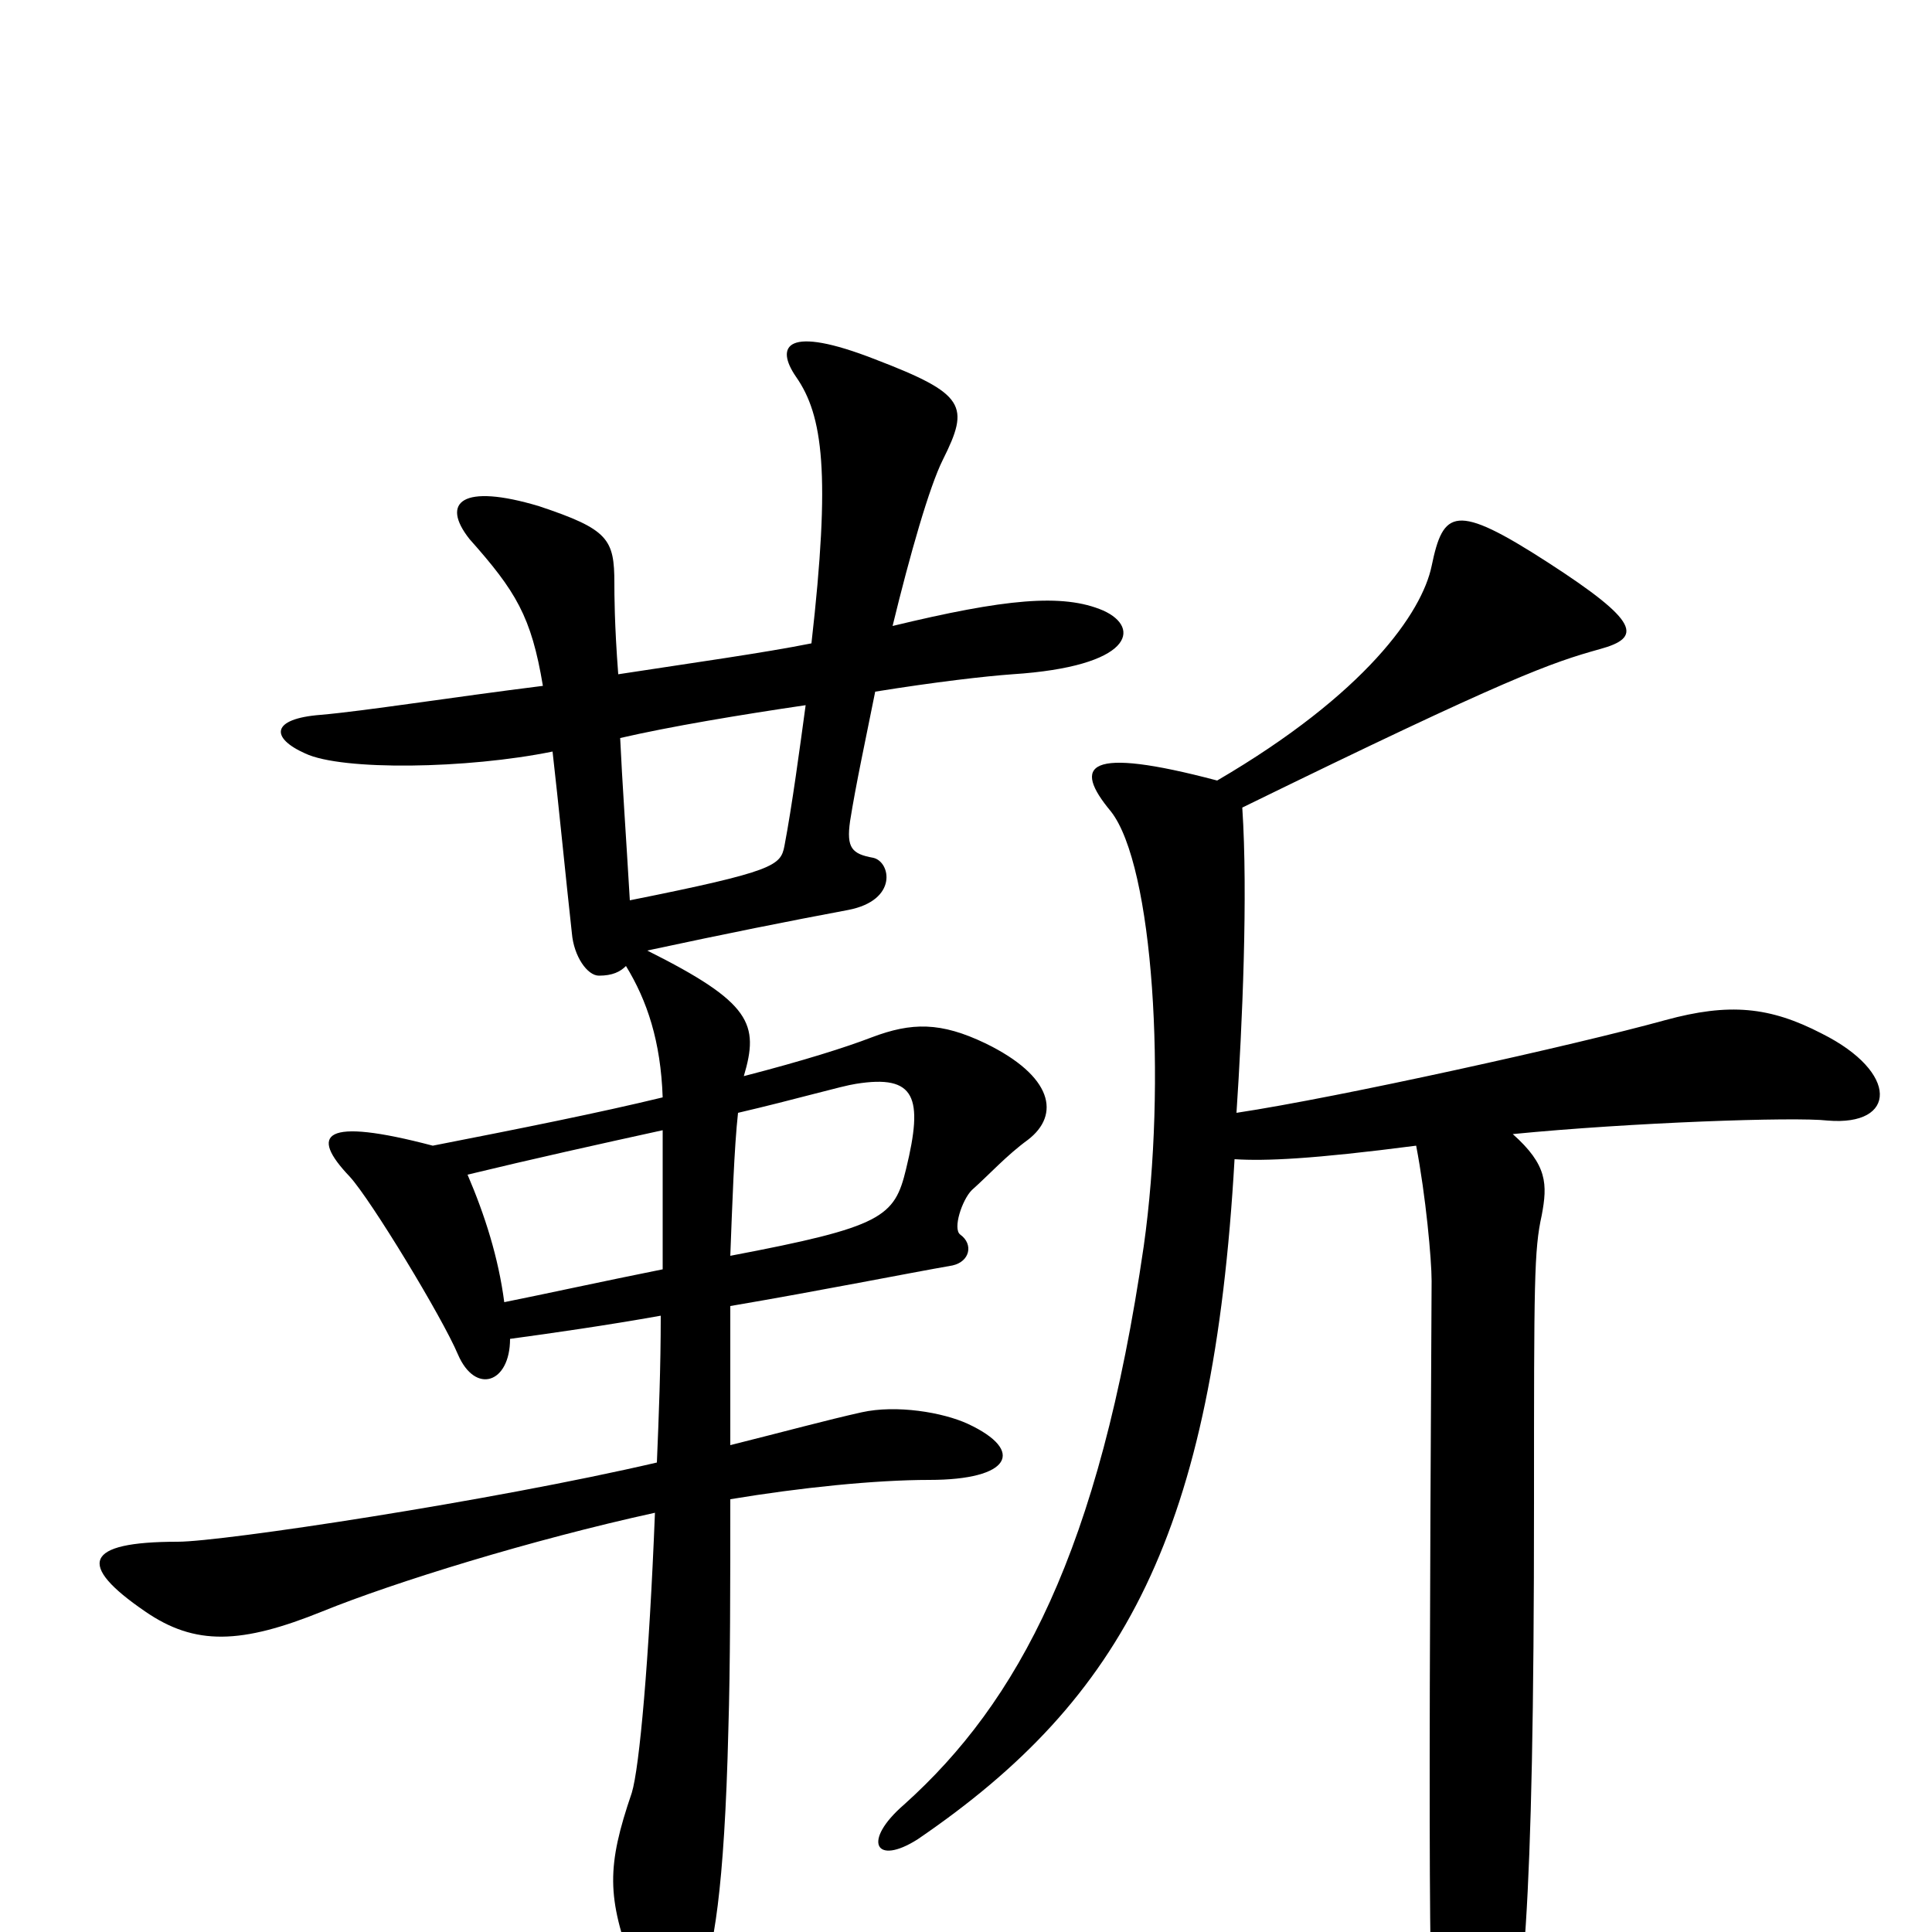 <svg xmlns="http://www.w3.org/2000/svg" viewBox="0 -1000 1000 1000">
	<path fill="#000000" d="M571 -684C550 -693 520 -690 462 -676C471 -713 481 -748 488 -762C502 -790 500 -796 453 -814C407 -832 401 -821 412 -805C426 -785 430 -755 420 -667C395 -662 359 -657 320 -651C318 -677 318 -693 318 -698C318 -721 315 -726 279 -738C239 -750 228 -740 243 -721C267 -694 275 -681 281 -645C233 -639 189 -632 166 -630C140 -628 140 -618 158 -610C177 -601 242 -602 286 -611C289 -585 293 -544 296 -517C297 -505 304 -495 310 -495C317 -495 321 -497 324 -500C335 -482 342 -461 343 -432C310 -424 270 -416 224 -407C167 -422 160 -413 181 -391C192 -379 229 -318 237 -299C246 -278 264 -284 264 -307C286 -310 314 -314 342 -319C342 -292 341 -267 340 -243C254 -223 115 -202 92 -202C43 -202 40 -190 75 -166C101 -148 125 -149 167 -166C204 -181 275 -203 339 -217C336 -141 331 -85 327 -72C314 -34 314 -18 328 19C338 46 351 47 363 24C369 11 375 -21 377 -105C378 -137 378 -180 378 -224C414 -230 453 -234 481 -234C523 -234 531 -249 501 -263C488 -269 464 -273 446 -269C428 -265 406 -259 378 -252C378 -278 378 -304 378 -324C425 -332 470 -341 493 -345C502 -347 504 -356 497 -361C493 -364 498 -379 503 -384C512 -392 521 -402 532 -410C549 -423 545 -443 510 -460C487 -471 472 -471 451 -463C438 -458 416 -451 385 -443C393 -470 389 -481 335 -508C377 -517 407 -523 439 -529C465 -534 461 -554 452 -556C441 -558 438 -561 440 -575C443 -594 448 -617 453 -642C484 -647 510 -650 524 -651C586 -655 591 -675 571 -684ZM946 -420C982 -417 983 -445 943 -465C916 -479 895 -481 862 -472C815 -459 693 -432 640 -424C643 -469 646 -537 643 -582C782 -650 803 -657 828 -664C850 -670 849 -678 801 -709C753 -740 747 -736 741 -707C736 -683 707 -641 630 -596C562 -614 555 -604 575 -580C597 -552 604 -440 592 -355C569 -197 527 -119 468 -66C446 -47 453 -34 475 -48C582 -121 628 -207 639 -400C655 -399 679 -400 733 -407C738 -381 741 -348 741 -337C739 20 740 48 744 74C751 121 765 121 778 77C788 41 794 -3 794 -222C794 -337 794 -353 798 -371C801 -387 801 -397 783 -413C844 -419 929 -422 946 -420ZM417 -635C414 -613 410 -583 406 -562C404 -552 401 -549 326 -534C324 -568 322 -596 321 -618C347 -624 383 -630 417 -635ZM469 -395C463 -370 457 -365 378 -350C379 -376 380 -406 382 -424C412 -431 436 -438 443 -439C474 -444 478 -432 469 -395ZM343 -343C313 -337 281 -330 261 -326C258 -349 251 -371 242 -392C275 -400 311 -408 343 -415C343 -391 343 -366 343 -343Z"/>
</svg>